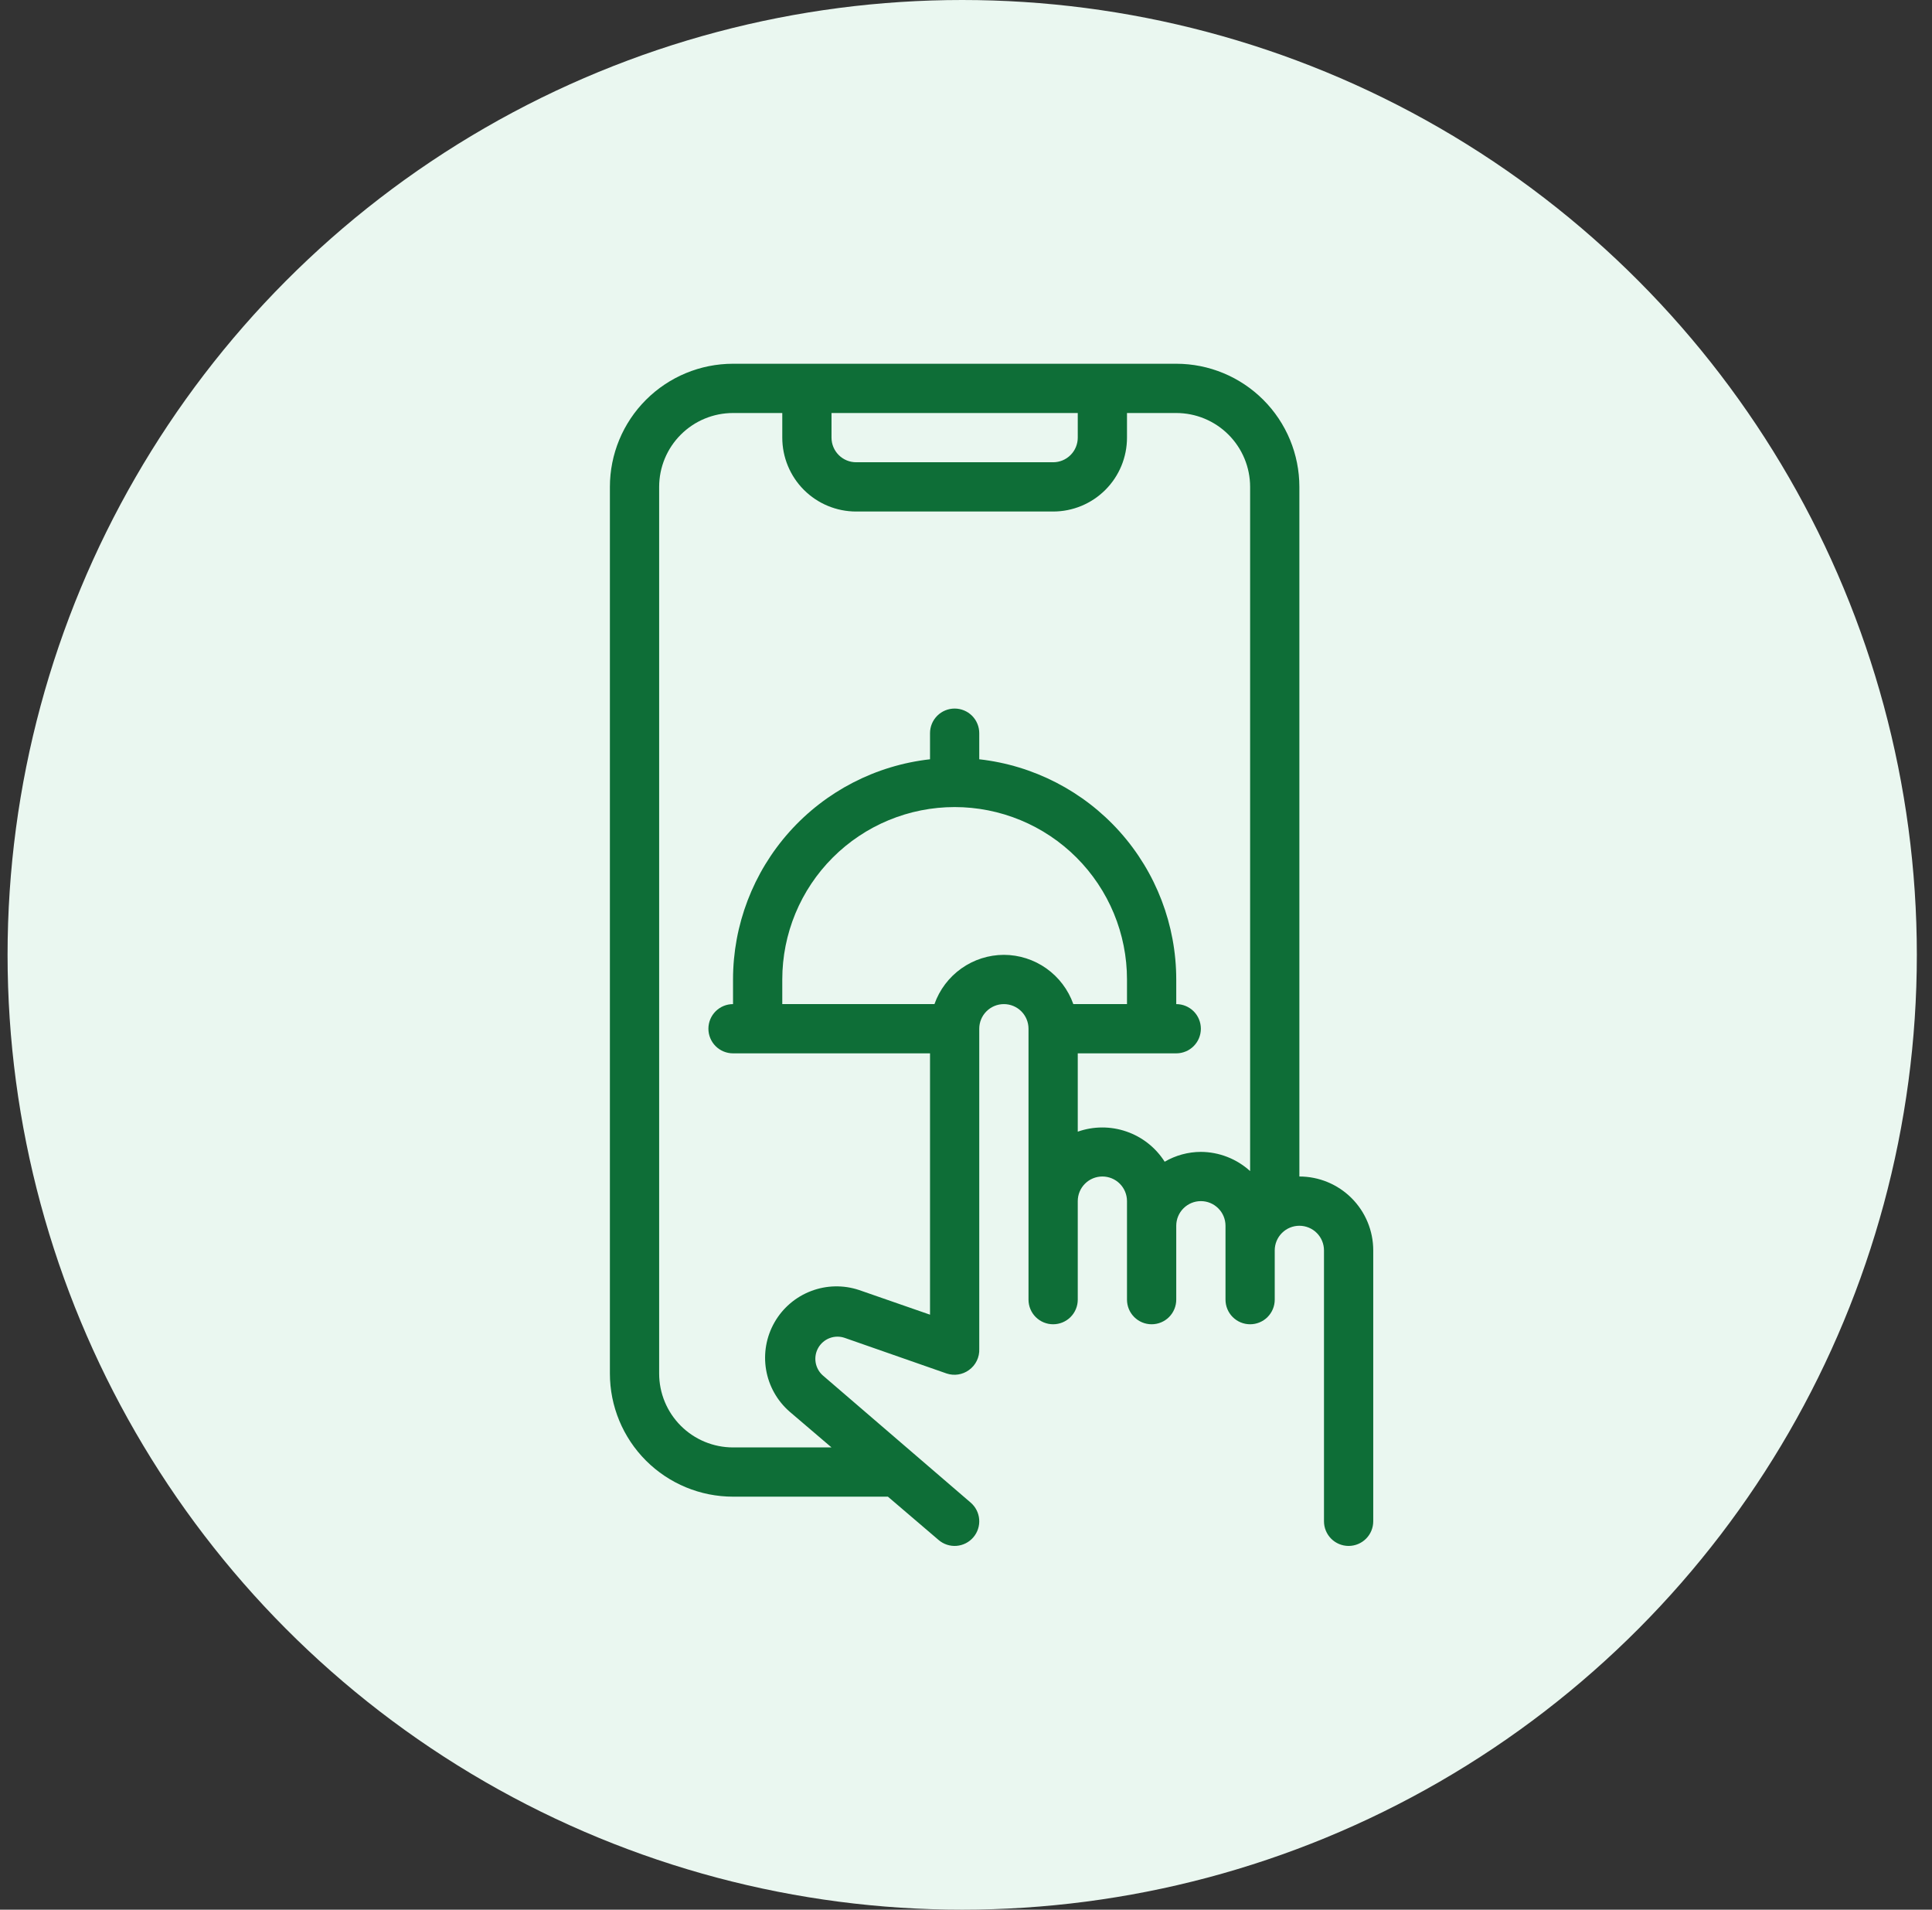 <svg width="85" height="84" viewBox="0 0 85 84" fill="none" xmlns="http://www.w3.org/2000/svg">
<rect x="0" y="0" width="85" height="84" fill="#333333" stroke="none"/>
<circle cx="42.333" cy="42" r="42" fill="#EAF7F0"/>
<g clip-path="url(#clip0_2652_14100)">
<path d="M57.167 51.75V21.417C57.167 19.98 56.596 18.602 55.58 17.587C54.564 16.571 53.187 16 51.75 16H32.25C30.813 16 29.436 16.571 28.42 17.587C27.404 18.602 26.833 19.98 26.833 21.417V60.417C26.833 61.853 27.404 63.231 28.42 64.247C29.436 65.263 30.813 65.833 32.25 65.833H39.064L41.296 67.74C41.514 67.927 41.798 68.019 42.084 67.997C42.371 67.974 42.636 67.839 42.823 67.621C43.01 67.403 43.102 67.119 43.08 66.832C43.058 66.546 42.922 66.28 42.704 66.093L36.204 60.503C36.035 60.355 35.922 60.152 35.885 59.93C35.848 59.708 35.889 59.479 36.001 59.284C36.114 59.089 36.29 58.938 36.501 58.858C36.712 58.778 36.944 58.774 37.157 58.846L41.653 60.417C41.816 60.47 41.989 60.485 42.159 60.458C42.328 60.432 42.489 60.366 42.628 60.265C42.776 60.16 42.895 60.02 42.974 59.857C43.054 59.694 43.091 59.514 43.083 59.333V45.25C43.083 44.963 43.197 44.687 43.401 44.484C43.604 44.281 43.879 44.167 44.167 44.167C44.454 44.167 44.73 44.281 44.933 44.484C45.136 44.687 45.25 44.963 45.25 45.25V57.167C45.25 57.454 45.364 57.73 45.567 57.933C45.77 58.136 46.046 58.25 46.333 58.25C46.621 58.25 46.896 58.136 47.099 57.933C47.303 57.73 47.417 57.454 47.417 57.167V52.833C47.417 52.546 47.531 52.27 47.734 52.067C47.937 51.864 48.213 51.75 48.5 51.75C48.787 51.75 49.063 51.864 49.266 52.067C49.469 52.27 49.583 52.546 49.583 52.833V57.167C49.583 57.454 49.697 57.73 49.901 57.933C50.104 58.136 50.379 58.25 50.667 58.25C50.954 58.25 51.23 58.136 51.433 57.933C51.636 57.73 51.75 57.454 51.75 57.167V53.917C51.75 53.629 51.864 53.354 52.067 53.151C52.27 52.947 52.546 52.833 52.833 52.833C53.121 52.833 53.396 52.947 53.599 53.151C53.803 53.354 53.917 53.629 53.917 53.917V57.167C53.917 57.454 54.031 57.73 54.234 57.933C54.437 58.136 54.713 58.25 55 58.25C55.287 58.25 55.563 58.136 55.766 57.933C55.969 57.73 56.083 57.454 56.083 57.167V55C56.083 54.713 56.197 54.437 56.401 54.234C56.604 54.031 56.879 53.917 57.167 53.917C57.454 53.917 57.73 54.031 57.933 54.234C58.136 54.437 58.25 54.713 58.25 55V66.917C58.25 67.204 58.364 67.48 58.567 67.683C58.77 67.886 59.046 68 59.333 68C59.621 68 59.896 67.886 60.099 67.683C60.303 67.48 60.417 67.204 60.417 66.917V55C60.417 54.138 60.074 53.311 59.465 52.702C58.855 52.092 58.029 51.75 57.167 51.75ZM47.417 18.167V19.25C47.417 19.537 47.303 19.813 47.099 20.016C46.896 20.219 46.621 20.333 46.333 20.333H37.667C37.379 20.333 37.104 20.219 36.901 20.016C36.697 19.813 36.583 19.537 36.583 19.25V18.167H47.417ZM44.167 42C43.496 42.002 42.843 42.211 42.296 42.599C41.749 42.987 41.335 43.535 41.112 44.167H34.417V43.083C34.417 42.087 34.613 41.101 34.994 40.181C35.375 39.261 35.934 38.425 36.638 37.721C37.342 37.017 38.178 36.458 39.098 36.077C40.018 35.696 41.004 35.5 42 35.5C42.996 35.5 43.982 35.696 44.902 36.077C45.822 36.458 46.658 37.017 47.362 37.721C48.066 38.425 48.625 39.261 49.006 40.181C49.387 41.101 49.583 42.087 49.583 43.083V44.167H47.222C46.998 43.535 46.584 42.987 46.038 42.599C45.491 42.211 44.837 42.002 44.167 42ZM52.833 50.667C52.274 50.669 51.724 50.818 51.241 51.1C50.847 50.48 50.254 50.011 49.559 49.772C48.865 49.532 48.11 49.534 47.417 49.778V46.333H51.75C52.037 46.333 52.313 46.219 52.516 46.016C52.719 45.813 52.833 45.537 52.833 45.25C52.833 44.963 52.719 44.687 52.516 44.484C52.313 44.281 52.037 44.167 51.75 44.167V43.083C51.749 40.686 50.864 38.373 49.266 36.586C47.667 34.8 45.466 33.665 43.083 33.398V32.25C43.083 31.963 42.969 31.687 42.766 31.484C42.563 31.281 42.287 31.167 42 31.167C41.713 31.167 41.437 31.281 41.234 31.484C41.031 31.687 40.917 31.963 40.917 32.25V33.398C38.534 33.665 36.333 34.8 34.734 36.586C33.136 38.373 32.251 40.686 32.25 43.083V44.167C31.963 44.167 31.687 44.281 31.484 44.484C31.281 44.687 31.167 44.963 31.167 45.25C31.167 45.537 31.281 45.813 31.484 46.016C31.687 46.219 31.963 46.333 32.25 46.333H40.917V57.828L37.797 56.744C37.107 56.514 36.359 56.53 35.681 56.79C35.002 57.049 34.434 57.536 34.074 58.167C33.714 58.798 33.583 59.534 33.705 60.251C33.827 60.967 34.193 61.619 34.742 62.096L36.583 63.667H32.25C31.388 63.667 30.561 63.324 29.952 62.715C29.342 62.105 29 61.279 29 60.417V21.417C29 20.555 29.342 19.728 29.952 19.119C30.561 18.509 31.388 18.167 32.25 18.167H34.417V19.25C34.417 20.112 34.759 20.939 35.368 21.548C35.978 22.158 36.805 22.5 37.667 22.5H46.333C47.195 22.5 48.022 22.158 48.631 21.548C49.241 20.939 49.583 20.112 49.583 19.25V18.167H51.75C52.612 18.167 53.438 18.509 54.048 19.119C54.657 19.728 55 20.555 55 21.417V51.512C54.407 50.972 53.635 50.671 52.833 50.667Z" fill="#0E6E37"/>
</g>
<defs>
<clipPath id="clip0_2652_14100">
<rect width="52" height="52" fill="white" transform="translate(16 16)"/>
</clipPath>
</defs>
</svg>
